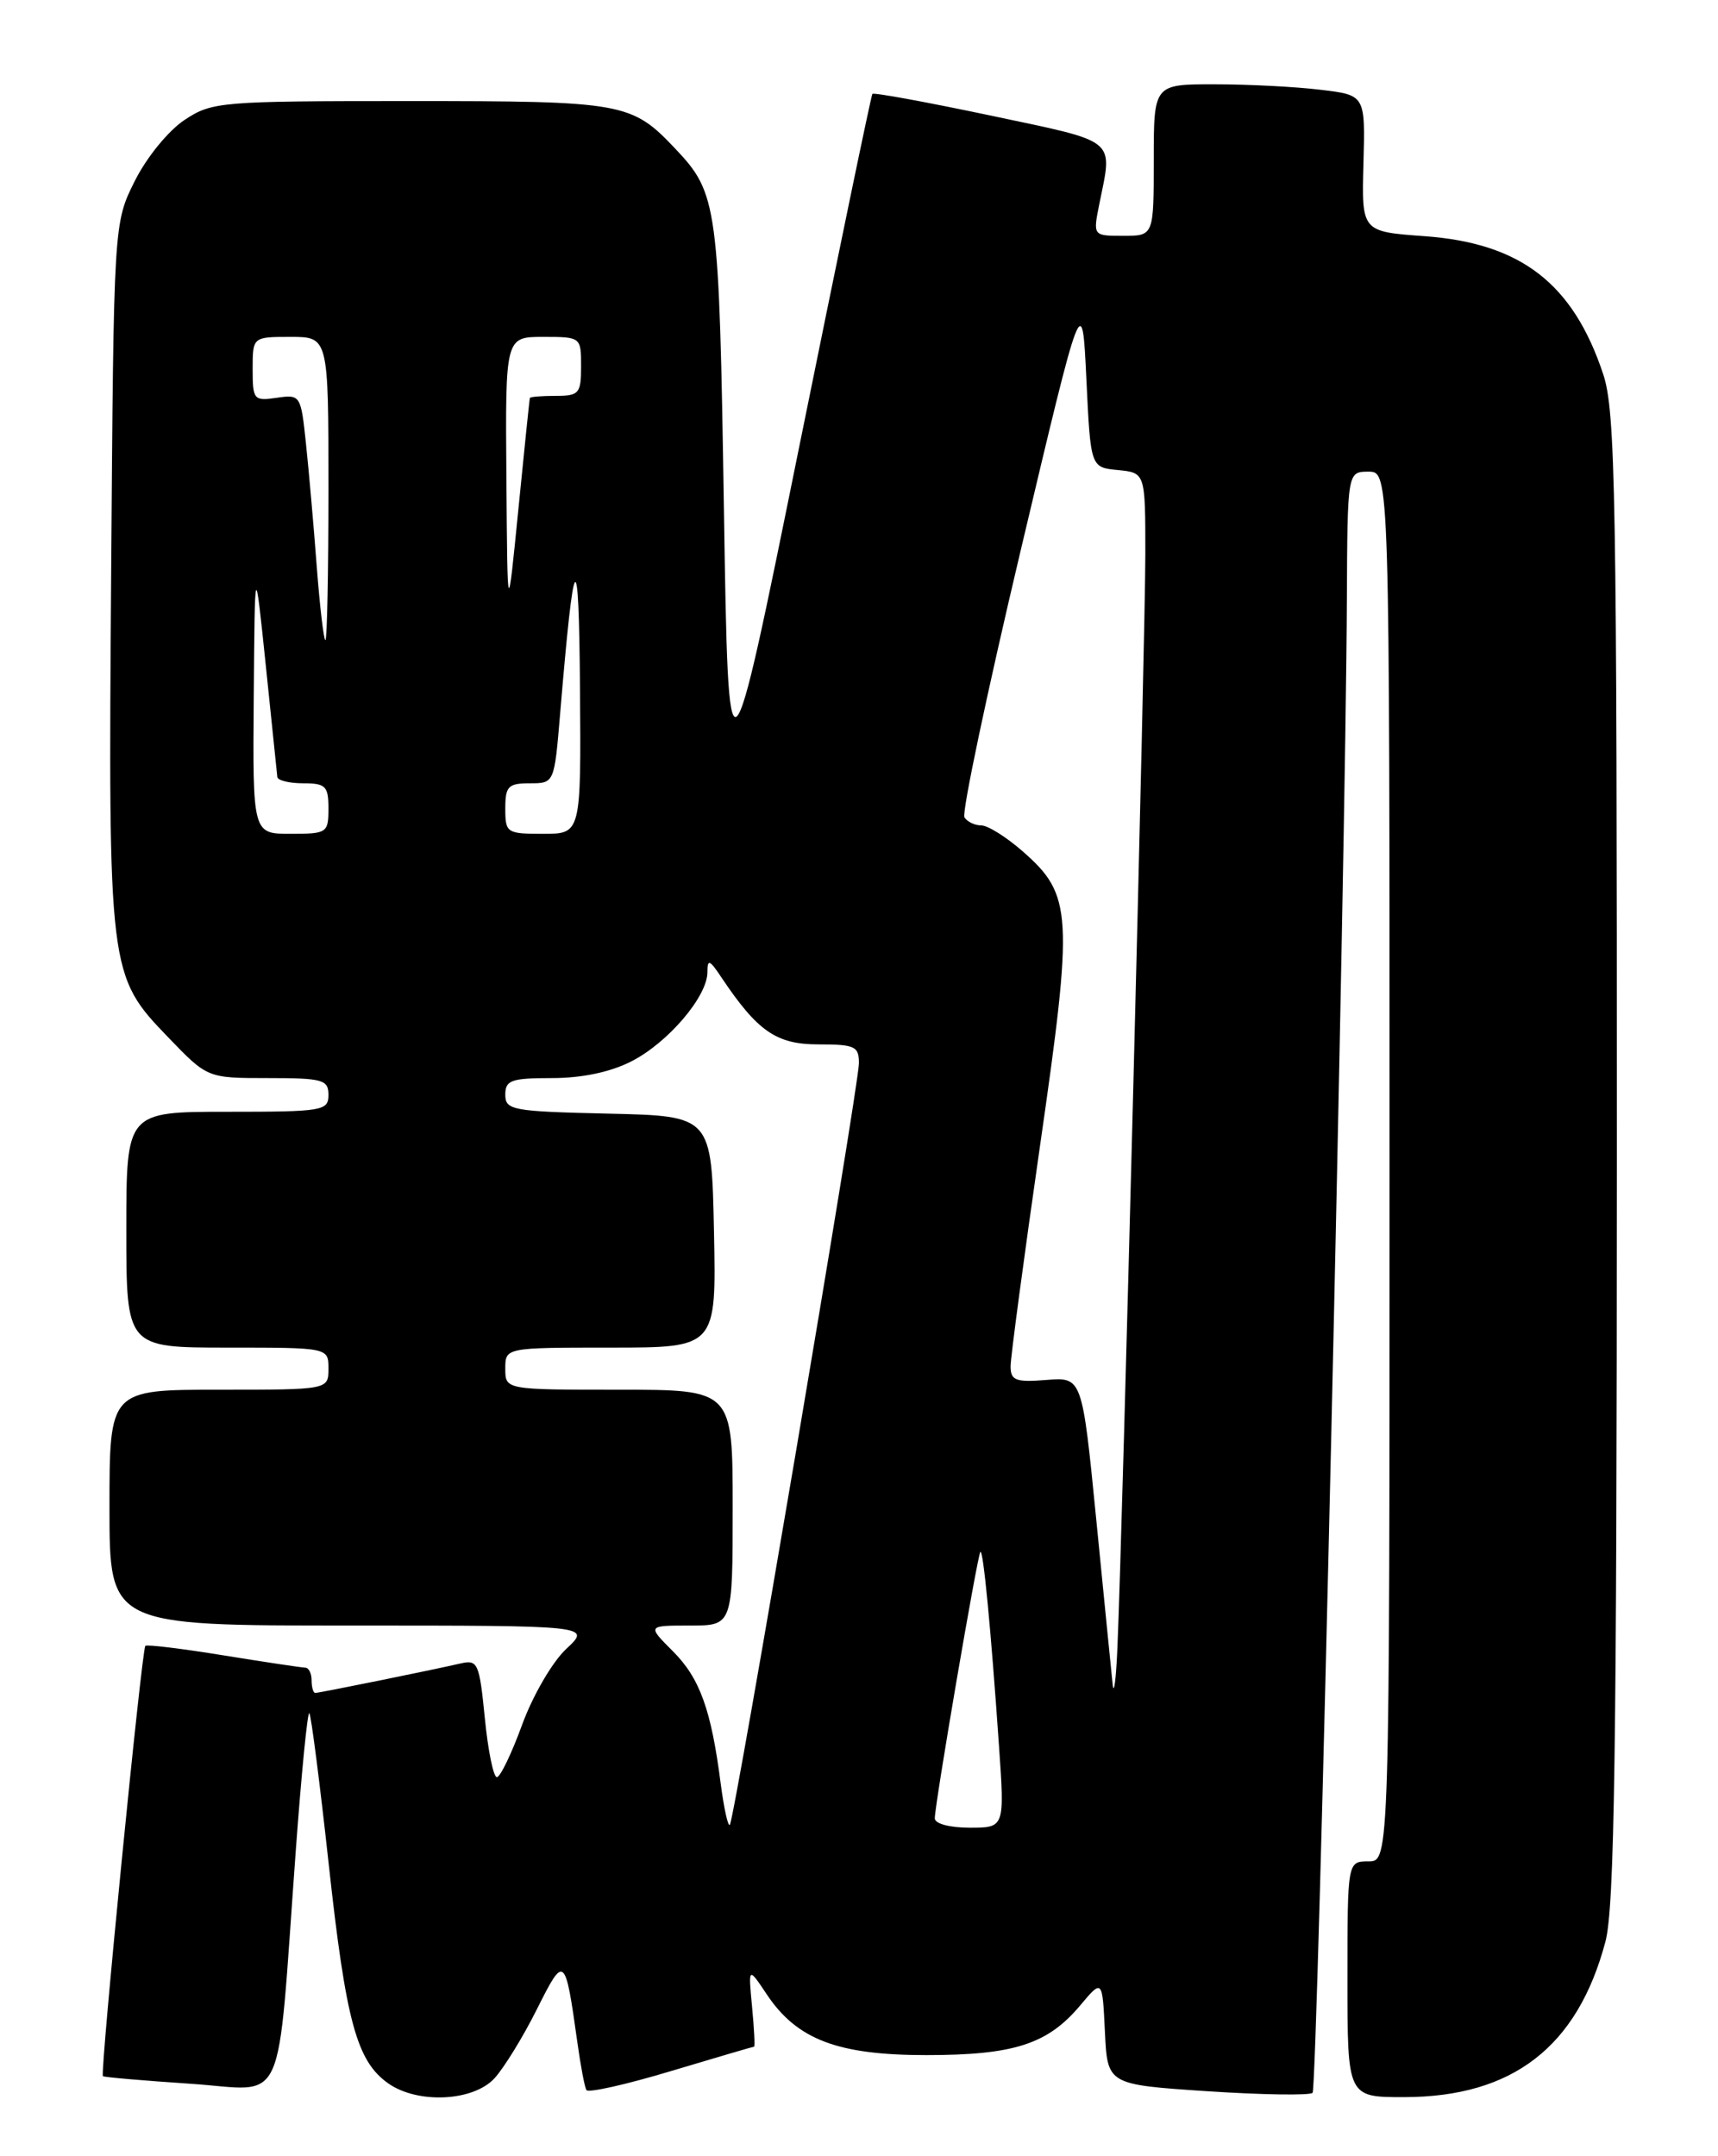 <?xml version="1.0" encoding="UTF-8" standalone="no"?>
<!DOCTYPE svg PUBLIC "-//W3C//DTD SVG 1.1//EN" "http://www.w3.org/Graphics/SVG/1.1/DTD/svg11.dtd" >
<svg xmlns="http://www.w3.org/2000/svg" xmlns:xlink="http://www.w3.org/1999/xlink" version="1.1" viewBox="0 0 204 256">
 <g >
 <path fill="currentColor"
d=" M 58.72 246.75 C 59.85 245.51 62.11 241.84 63.74 238.58 C 67.02 232.03 67.10 232.10 68.56 242.50 C 68.94 245.25 69.42 247.79 69.63 248.15 C 69.83 248.51 74.35 247.50 79.66 245.90 C 84.98 244.31 89.42 243.00 89.54 243.00 C 89.66 243.00 89.55 240.86 89.30 238.25 C 88.85 233.50 88.85 233.50 91.05 236.79 C 94.63 242.16 99.48 244.00 109.99 244.00 C 120.38 244.00 124.39 242.71 128.25 238.12 C 130.90 234.96 130.90 234.96 131.20 241.23 C 131.50 247.50 131.50 247.50 143.38 248.29 C 149.92 248.72 155.53 248.80 155.86 248.48 C 156.44 247.90 159.80 101.71 159.93 71.25 C 160.00 56.00 160.00 56.00 162.50 56.00 C 165.00 56.00 165.00 56.00 165.00 138.50 C 165.00 221.00 165.00 221.00 162.50 221.00 C 160.00 221.00 160.00 221.00 160.00 235.00 C 160.00 249.00 160.00 249.00 166.75 248.99 C 179.62 248.97 187.31 243.03 190.63 230.54 C 191.71 226.51 191.98 207.89 191.99 137.43 C 192.00 58.57 191.83 48.84 190.37 44.43 C 186.79 33.65 180.59 28.86 169.13 28.04 C 161.68 27.50 161.68 27.50 161.90 19.40 C 162.12 11.29 162.12 11.29 156.81 10.66 C 153.89 10.30 148.24 10.01 144.25 10.01 C 137.00 10.00 137.00 10.00 137.00 19.00 C 137.00 28.00 137.00 28.00 133.39 28.00 C 129.78 28.00 129.78 28.00 130.53 24.25 C 132.13 16.34 132.87 16.95 117.68 13.73 C 110.08 12.13 103.74 10.96 103.59 11.15 C 103.44 11.34 99.54 30.17 94.91 53.00 C 86.50 94.50 86.50 94.50 85.96 60.50 C 85.39 24.26 85.22 22.98 80.19 17.66 C 75.00 12.17 74.03 12.00 48.70 12.00 C 26.10 12.00 25.18 12.08 21.90 14.25 C 19.99 15.52 17.40 18.69 16.00 21.50 C 13.50 26.50 13.50 26.50 13.20 68.00 C 12.85 115.50 12.89 115.82 20.00 123.19 C 24.63 128.00 24.63 128.00 31.82 128.00 C 38.33 128.00 39.00 128.19 39.00 130.00 C 39.00 131.89 38.33 132.00 27.00 132.00 C 15.00 132.00 15.00 132.00 15.00 146.00 C 15.00 160.00 15.00 160.00 27.00 160.00 C 39.00 160.00 39.00 160.00 39.00 162.50 C 39.00 165.00 39.00 165.00 26.00 165.00 C 13.00 165.00 13.00 165.00 13.00 179.00 C 13.00 193.00 13.00 193.00 41.61 193.00 C 70.21 193.00 70.21 193.00 67.24 195.77 C 65.59 197.31 63.26 201.32 62.00 204.77 C 60.75 208.20 59.40 211.00 59.00 211.00 C 58.59 211.00 57.95 207.85 57.57 204.00 C 56.92 197.45 56.74 197.03 54.69 197.50 C 51.26 198.29 37.92 201.00 37.43 201.00 C 37.20 201.00 37.00 200.32 37.00 199.50 C 37.00 198.68 36.66 198.00 36.25 198.00 C 35.84 197.99 31.47 197.34 26.54 196.54 C 21.61 195.74 17.44 195.23 17.26 195.41 C 16.83 195.83 11.86 246.21 12.22 246.50 C 12.37 246.63 17.05 247.03 22.60 247.40 C 34.20 248.17 32.81 251.26 35.12 219.75 C 35.79 210.55 36.52 203.18 36.73 203.40 C 36.94 203.61 37.98 211.71 39.04 221.39 C 41.08 240.04 42.36 244.74 46.12 247.37 C 49.62 249.82 56.20 249.50 58.72 246.75 Z  M 85.58 211.78 C 84.45 202.99 83.10 199.25 79.90 196.05 C 76.85 193.00 76.85 193.00 81.92 193.00 C 87.00 193.00 87.00 193.00 87.00 179.00 C 87.00 165.00 87.00 165.00 73.50 165.00 C 60.00 165.00 60.00 165.00 60.00 162.50 C 60.00 160.00 60.00 160.00 72.53 160.00 C 85.06 160.00 85.06 160.00 84.78 146.25 C 84.50 132.50 84.50 132.50 72.25 132.22 C 60.83 131.96 60.00 131.81 60.00 129.97 C 60.00 128.25 60.70 128.00 65.54 128.00 C 69.10 128.00 72.48 127.29 74.98 126.01 C 79.33 123.79 84.00 118.31 84.00 115.43 C 84.00 113.84 84.25 113.92 85.65 116.03 C 89.96 122.46 92.18 124.00 97.19 124.00 C 101.52 124.00 102.00 124.23 101.99 126.25 C 101.97 129.02 87.21 216.13 86.66 216.67 C 86.44 216.89 85.96 214.69 85.58 211.78 Z  M 111.00 215.89 C 111.00 214.22 116.07 184.60 116.41 184.26 C 116.75 183.91 117.65 193.25 118.62 207.25 C 119.30 217.00 119.30 217.00 115.15 217.00 C 112.77 217.00 111.00 216.53 111.00 215.89 Z  M 132.12 200.00 C 131.98 198.62 131.10 189.85 130.18 180.50 C 128.50 163.50 128.50 163.50 124.25 163.84 C 120.59 164.13 120.00 163.90 120.00 162.22 C 120.00 161.15 121.58 149.35 123.50 136.00 C 127.47 108.45 127.34 106.26 121.45 101.09 C 119.51 99.39 117.30 98.00 116.52 98.00 C 115.75 98.00 114.85 97.57 114.52 97.04 C 114.19 96.50 117.20 82.23 121.21 65.30 C 128.50 34.54 128.50 34.54 129.00 45.02 C 129.50 55.50 129.50 55.50 132.75 55.81 C 136.00 56.13 136.00 56.13 136.00 65.81 C 136.01 75.26 133.29 181.57 132.69 195.50 C 132.53 199.35 132.27 201.38 132.12 200.00 Z  M 30.13 82.75 C 30.26 66.50 30.26 66.50 31.56 79.00 C 32.27 85.88 32.88 91.84 32.93 92.25 C 32.97 92.66 34.35 93.00 36.00 93.00 C 38.67 93.00 39.00 93.33 39.00 96.00 C 39.00 98.89 38.83 99.00 34.50 99.00 C 30.00 99.00 30.00 99.00 30.13 82.75 Z  M 60.00 96.00 C 60.00 93.35 60.34 93.00 62.91 93.00 C 65.82 93.00 65.82 93.00 66.51 84.75 C 68.18 64.79 68.73 64.09 68.87 81.75 C 69.00 99.00 69.00 99.00 64.50 99.00 C 60.17 99.00 60.00 98.89 60.00 96.00 Z  M 37.61 67.25 C 37.25 62.44 36.67 55.87 36.33 52.66 C 35.73 46.91 35.67 46.82 32.86 47.23 C 30.14 47.63 30.00 47.47 30.00 43.83 C 30.00 40.00 30.00 40.00 34.50 40.00 C 39.00 40.00 39.00 40.00 39.00 58.00 C 39.00 67.90 38.84 76.00 38.64 76.00 C 38.44 76.00 37.98 72.06 37.61 67.25 Z  M 60.13 56.75 C 60.00 40.00 60.00 40.00 64.50 40.00 C 68.98 40.00 69.00 40.02 69.00 43.50 C 69.00 46.72 68.76 47.00 66.00 47.00 C 64.35 47.00 62.96 47.11 62.92 47.25 C 62.87 47.39 62.26 53.35 61.55 60.50 C 60.26 73.50 60.26 73.50 60.13 56.75 Z "/>
</g>
</svg>